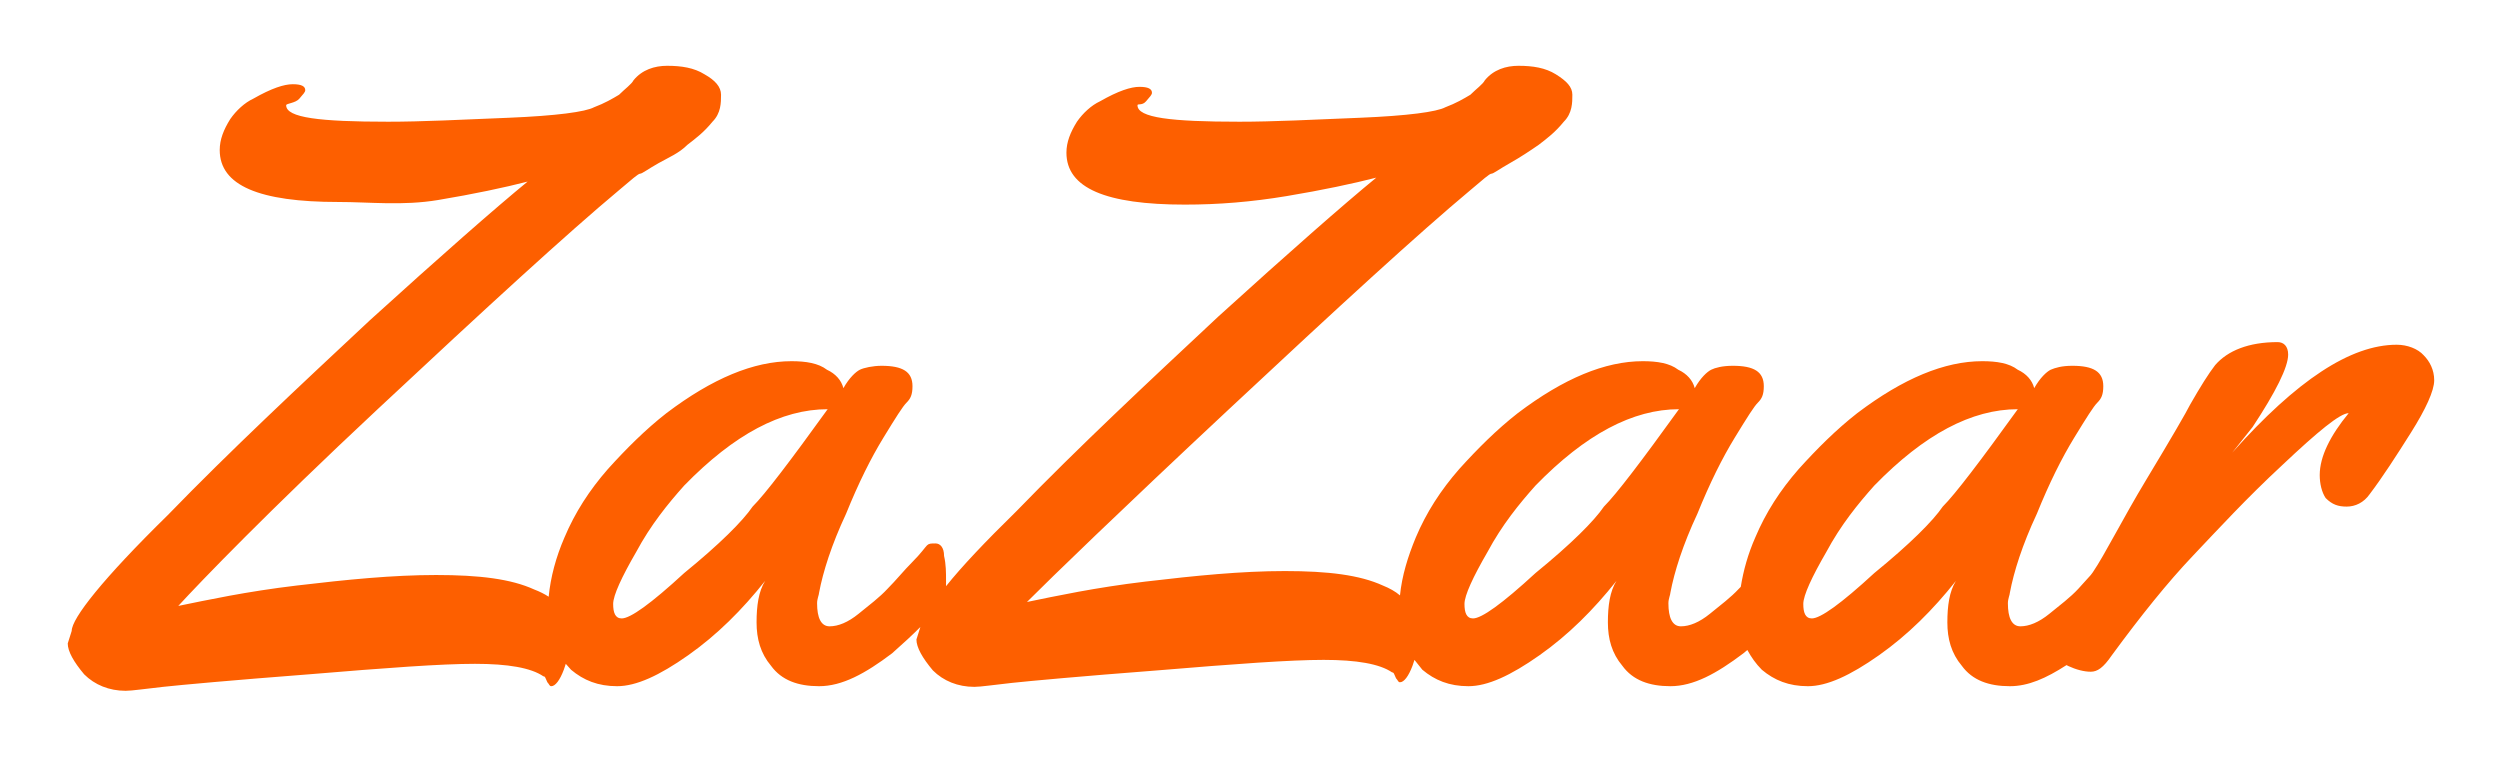 <svg id="zazaar-logo" enable-background="new 0 0 380 115" viewBox="0 0 380 115" xmlns="http://www.w3.org/2000/svg">
	<style>
		.main-logo{fill:#fd5f00;}
	</style>
	<path class="main-logo" d="m368.4 54c-.9-1-2.5-1.6-4.1-1.6-7 0-15.2 5.4-25 16.4l3.1-3.9c3.5-5.3 5.4-9.1 5.4-11 0-1.3-.7-1.9-1.6-1.9-4.4 0-7.6 1.3-9.5 3.5-1 1.3-2.2 3.2-3.8 6-.6 1.2-2.8 5-6.6 11.3s-6.3 11.4-8.2 14.2c-.1.1-.2.3-.3.4-.6.7-1.3 1.4-1.9 2.1-1.2 1.3-2.8 2.5-4.4 3.8s-3.1 1.9-4.4 1.9-1.9-1.3-1.9-3.5c0-.7.3-1.3.3-1.6.6-3.2 1.9-7.3 4.1-12 1.9-4.7 3.8-8.5 5.7-11.6s2.9-4.7 3.5-5.3.9-1.2.9-2.5c0-2.2-1.5-3.1-4.7-3.1-1.6 0-2.6.3-3.3.6-.6.3-1.6 1.2-2.5 2.8-.3-1.2-1.2-2.2-2.5-2.8-1.3-1-3.2-1.3-5.4-1.3-5.7 0-12 2.6-19 7.9-3.2 2.5-6.1 5.4-8.9 8.5-2.8 3.2-5 6.6-6.6 10.4-1.1 2.5-1.8 5-2.2 7.5-.1.1-.2.2-.3.3-1.2 1.3-2.8 2.5-4.4 3.8s-3.1 1.9-4.4 1.9-1.9-1.3-1.9-3.5c0-.7.3-1.3.3-1.6.6-3.2 1.9-7.3 4.1-12 1.9-4.7 3.8-8.5 5.7-11.6s2.9-4.7 3.5-5.3.9-1.2.9-2.5c0-2.2-1.5-3.1-4.7-3.1-1.6 0-2.7.3-3.3.6s-1.6 1.2-2.5 2.8c-.3-1.2-1.2-2.2-2.5-2.8-1.3-1-3.2-1.3-5.4-1.3-5.7 0-12 2.6-19 7.9-3.2 2.5-6.1 5.4-8.9 8.5-2.8 3.2-5 6.6-6.6 10.4-1.2 2.9-2.1 5.8-2.4 8.8-.7-.6-1.6-1.1-2.6-1.5-3.5-1.6-8.3-2.2-14.9-2.2s-13.6.7-21.2 1.6-13.6 2.2-18 3.1c3.8-3.8 13.9-13.6 30.7-29.3s28.8-26.7 36.7-33.3c1.9-1.6 2.9-2.5 3.2-2.5s1.2-.7 2.8-1.6 3.1-1.9 4.4-2.8c1.3-1 2.5-1.9 3.8-3.5 1.3-1.3 1.3-2.9 1.3-4.1s-.9-2.1-2.5-3.1-3.5-1.3-5.7-1.3c-1.9 0-3.8.6-5.1 2.2-.3.6-1.3 1.3-2.2 2.2-1 .6-2.2 1.3-3.8 1.9-1.3.7-5.7 1.3-13 1.6-7.2.3-13.2.6-18.3.6-10.4 0-15.5-.6-15.5-2.5 0-.3.7.1 1.3-.6s.9-1 .9-1.3c0-.6-.6-.9-1.9-.9s-3.2.6-6 2.2c-1.3.6-2.6 1.8-3.5 3.1-1 1.6-1.6 3.1-1.6 4.7 0 5.4 6 7.9 18 7.9 5.1 0 10.1-.4 15.5-1.3s10.1-1.9 13.6-2.8c-5 4.1-13.2 11.3-24 21.1-10.8 10.1-21.2 19.8-30.7 29.6-4.8 4.7-8.3 8.4-10.7 11.4 0-.2 0-.5 0-.8 0-1.3 0-2.5-.3-3.8 0-1.3-.6-1.9-1.3-1.9s-1 0-1.3.3-.9 1.2-2.2 2.5-2.5 2.8-3.8 4.1c-1.2 1.3-2.8 2.5-4.4 3.8s-3.1 1.9-4.4 1.9-1.9-1.3-1.9-3.5c0-.7.3-1.3.3-1.6.6-3.2 1.9-7.3 4.1-12 1.9-4.7 3.8-8.5 5.7-11.6s2.9-4.7 3.5-5.3.9-1.2.9-2.5c0-2.2-1.5-3.1-4.7-3.1-1.3 0-2.7.3-3.3.6s-1.6 1.2-2.5 2.8c-.3-1.2-1.2-2.2-2.5-2.8-1.3-1-3.2-1.3-5.4-1.3-5.7 0-12 2.6-19 7.9-3.2 2.5-6.1 5.4-8.9 8.5-2.8 3.2-5 6.6-6.6 10.4-1.3 3-2.1 6-2.4 9-.6-.4-1.4-.8-2.2-1.1-3.5-1.6-8.3-2.2-14.9-2.2s-13.6.7-21.2 1.6-13.6 2.2-18 3.1c3.5-3.8 13.5-14.2 30.3-29.9s28.8-26.7 36.7-33.3c1.9-1.6 2.9-2.5 3.2-2.5s1.2-.7 2.8-1.6 3.1-1.5 4.4-2.8c1.3-1 2.5-1.9 3.8-3.5 1.3-1.3 1.3-2.9 1.3-4.1s-.9-2.2-2.5-3.1c-1.6-1-3.5-1.3-5.7-1.3-1.9 0-3.8.6-5.1 2.2-.3.6-1.3 1.3-2.2 2.2-1 .6-2.2 1.3-3.8 1.9-1.3.7-5.7 1.3-13 1.6-7.2.3-13.2.6-18.3.6-10.4 0-15.5-.6-15.5-2.5 0-.3 1.4-.3 2-1s.9-1 .9-1.3c0-.6-.6-.9-1.9-.9s-3.2.6-6 2.2c-1.3.6-2.6 1.8-3.5 3.1-1 1.6-1.6 3.1-1.6 4.7 0 5.4 6 7.9 18 7.9 4.8 0 9.8.6 15.2-.3s10.1-1.9 13.6-2.8c-5 4.1-13.2 11.3-24 21.1-10.8 10.1-21.2 19.8-30.7 29.6-9.9 9.7-14.6 15.7-14.6 17.6l-.6 1.9c0 1.2.9 2.8 2.5 4.7 1.6 1.6 3.8 2.5 6.3 2.5 1 0 2.9-.3 5.7-.6s10.4-1 22.1-1.9c12-1 20.2-1.6 25.3-1.6 5 0 8.5.6 10.4 1.9.3 0 .3.3.6.9.3.3.3.6.6.6.6 0 1.3-.9 1.9-2.5.1-.3.2-.6.3-.9.3.3.5.6.8.9 1.9 1.6 4.1 2.5 7 2.5s6.4-1.6 10.8-4.7 8.2-6.9 11.7-11.3c-1 1.6-1.3 3.8-1.3 6.3s.6 4.7 2.2 6.6c1.6 2.2 4.1 3.1 7.3 3.1 3.5 0 7-1.9 11.1-5 1.7-1.5 3.1-2.8 4.3-4l-.6 1.9c0 1.2.9 2.8 2.5 4.7 1.6 1.6 3.8 2.5 6.3 2.5 1 0 2.9-.3 5.7-.6s10.4-1 22.1-1.9c12-1 20.3-1.6 25.3-1.6s8.5.6 10.4 1.9c.3 0 .3.3.6.9.3.3.3.6.6.6.6 0 1.3-.9 1.9-2.5.1-.3.2-.6.3-.9.4.5.8 1 1.2 1.5 1.9 1.6 4.1 2.5 7 2.5s6.4-1.6 10.8-4.7 8.2-6.9 11.7-11.3c-1 1.6-1.3 3.8-1.3 6.3s.6 4.7 2.2 6.6c1.6 2.2 4.1 3.1 7.3 3.1 3.5 0 7-1.9 11.1-5 .2-.2.4-.3.6-.5.6 1.1 1.3 2.1 2.2 3 1.9 1.6 4.1 2.5 7 2.5s6.4-1.6 10.8-4.7 8.2-6.9 11.7-11.3c-1 1.6-1.3 3.8-1.3 6.3s.6 4.7 2.2 6.6c1.6 2.2 4.1 3.1 7.3 3.1 2.8 0 5.5-1.2 8.6-3.2.1 0 .2.1.2.1 1.3.6 2.5.9 3.5.9s1.9-.6 3.2-2.5c4.4-6 8.5-11.1 12.3-15.1s8.2-8.8 13.6-13.8c5.4-5.1 8.8-7.9 10.1-7.9-2.8 3.4-4.4 6.6-4.4 9.4 0 1.3.3 2.6.9 3.5 1 1 1.9 1.3 3.2 1.3s2.6-.6 3.5-1.9c1.9-2.5 4.1-5.9 6.3-9.4s3.5-6.3 3.5-7.9-.7-2.9-1.6-3.8zm-254 23c-1.5 2.2-5 5.7-10.4 10.1-5.1 4.7-8.2 6.9-9.5 6.9-1 0-1.3-.9-1.3-2.2s1.3-4.1 3.5-7.9c2.2-4.1 4.8-7.3 7.3-10.1 7.6-7.8 14.8-11.6 21.8-11.6-5.7 7.9-9.5 12.9-11.4 14.8zm129.4 0c-1.5 2.2-5 5.7-10.4 10.1-5.1 4.7-8.2 6.9-9.5 6.9-1 0-1.3-.9-1.3-2.2s1.3-4.1 3.5-7.9c2.2-4.1 4.8-7.3 7.3-10.1 7.6-7.8 14.8-11.6 21.8-11.6-5.7 7.9-9.5 12.9-11.4 14.8zm51.5 0c-1.5 2.2-5 5.7-10.4 10.1-5.1 4.7-8.2 6.9-9.5 6.9-1 0-1.3-.9-1.3-2.2s1.3-4.1 3.5-7.9c2.2-4.1 4.8-7.3 7.3-10.1 7.6-7.8 14.8-11.6 21.8-11.6-5.7 7.9-9.5 12.9-11.4 14.8z"/>
</svg>